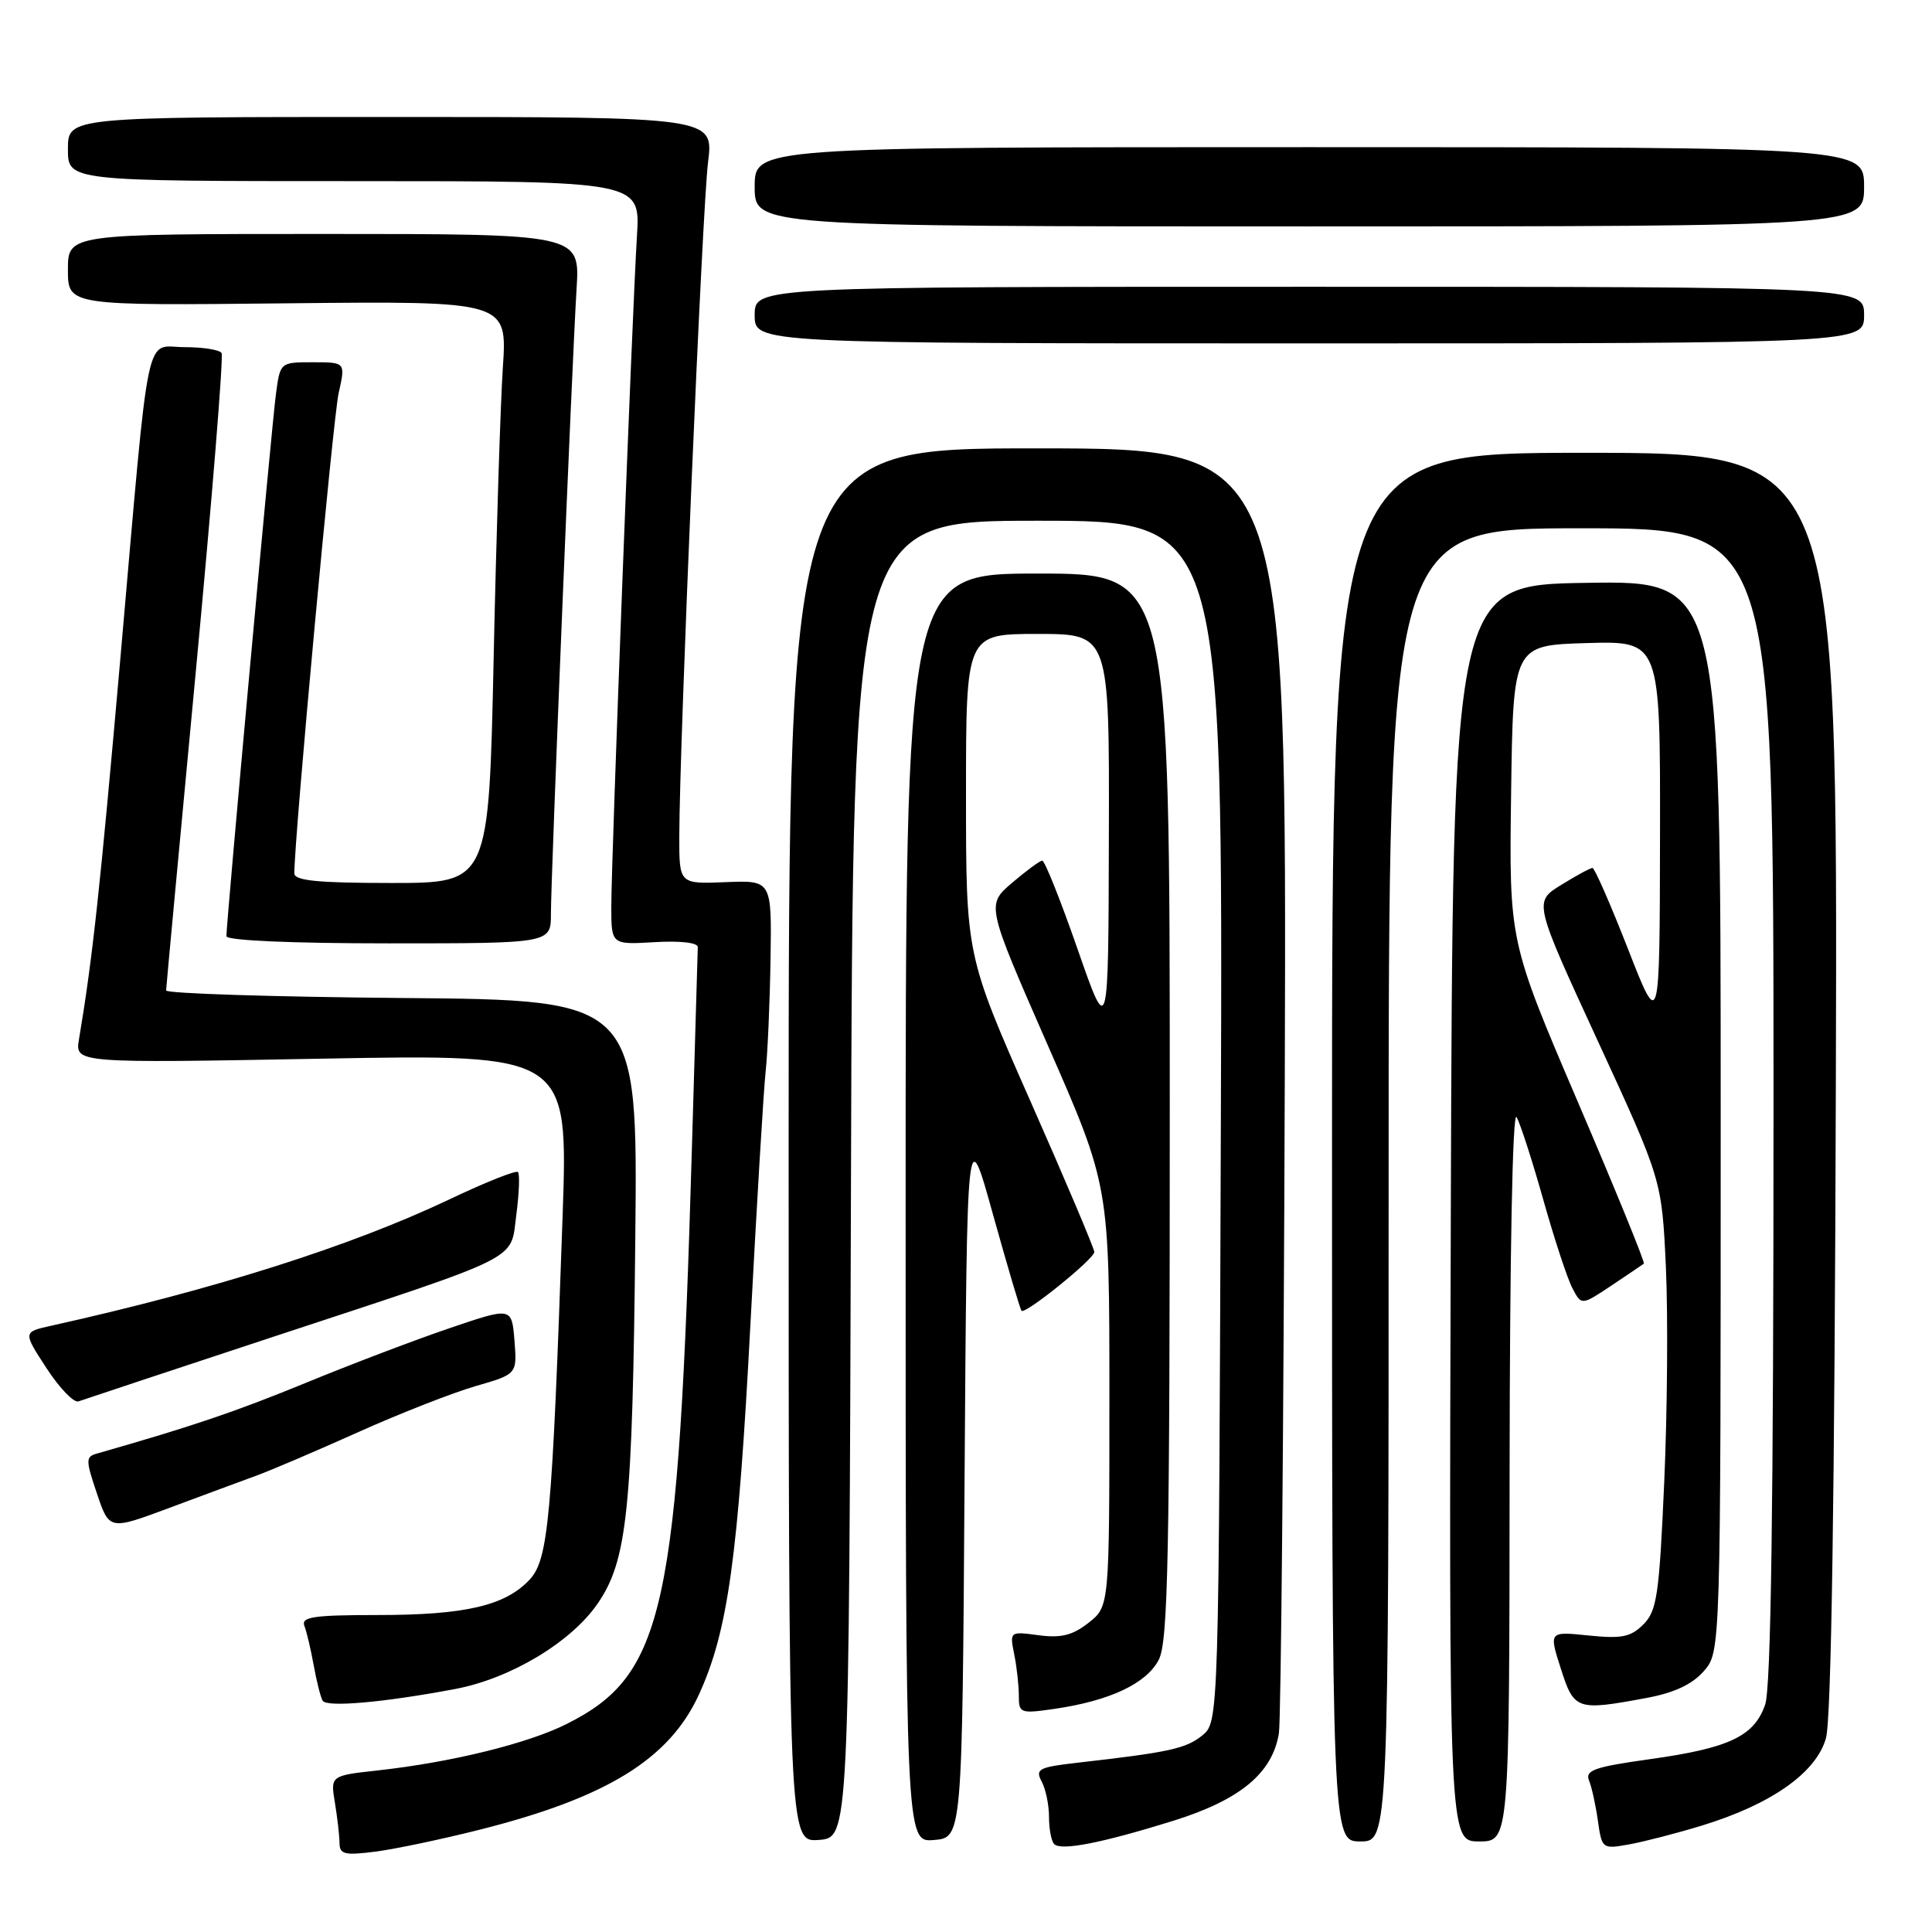 <?xml version="1.0" encoding="UTF-8" standalone="no"?>
<!DOCTYPE svg PUBLIC "-//W3C//DTD SVG 1.1//EN" "http://www.w3.org/Graphics/SVG/1.1/DTD/svg11.dtd" >
<svg xmlns="http://www.w3.org/2000/svg" xmlns:xlink="http://www.w3.org/1999/xlink" version="1.1" viewBox="0 0 256 256">
 <g >
 <path fill="currentColor"
d=" M 63.50 242.46 C 80.39 238.21 88.70 233.09 92.62 224.52 C 96.45 216.15 97.81 206.39 99.44 175.37 C 100.28 159.49 101.18 144.47 101.45 142.00 C 101.72 139.53 102.01 132.81 102.10 127.07 C 102.26 116.64 102.26 116.64 96.13 116.89 C 90.00 117.14 90.00 117.14 90.01 110.82 C 90.03 98.61 93.06 27.43 93.82 21.50 C 94.57 15.50 94.57 15.50 51.79 15.50 C 9.00 15.50 9.00 15.50 9.00 19.75 C 9.00 24.00 9.00 24.00 46.92 24.00 C 84.85 24.00 84.85 24.00 84.40 31.25 C 83.77 41.34 81.00 113.89 81.00 120.10 C 81.00 125.18 81.00 125.18 86.75 124.84 C 90.16 124.64 92.48 124.91 92.46 125.50 C 92.44 126.05 92.08 138.20 91.67 152.50 C 89.90 213.43 88.05 221.91 75.12 228.42 C 69.99 231.01 59.84 233.51 50.14 234.58 C 43.78 235.28 43.78 235.28 44.38 238.89 C 44.71 240.88 44.98 243.28 44.99 244.23 C 45.00 245.71 45.68 245.87 49.75 245.35 C 52.36 245.01 58.55 243.71 63.50 242.46 Z  M 155.45 241.27 C 164.32 238.50 168.59 234.97 169.46 229.68 C 169.74 227.93 170.09 188.91 170.24 142.97 C 170.50 59.43 170.50 59.43 137.50 59.41 C 104.50 59.40 104.50 59.40 104.50 151.74 C 104.50 244.09 104.50 244.09 108.50 243.80 C 112.50 243.50 112.50 243.50 112.76 156.25 C 113.01 69.00 113.01 69.00 137.52 69.00 C 162.04 69.00 162.04 69.00 161.77 148.59 C 161.50 228.18 161.50 228.18 159.29 229.97 C 157.14 231.70 154.93 232.19 142.77 233.57 C 137.63 234.16 137.15 234.41 138.02 236.05 C 138.56 237.05 139.00 239.17 139.00 240.77 C 139.00 242.36 139.31 243.97 139.68 244.35 C 140.60 245.27 145.96 244.22 155.45 241.27 Z  M 225.50 241.90 C 234.70 239.09 240.67 234.89 241.95 230.31 C 242.66 227.78 243.10 198.47 243.26 143.25 C 243.50 60.00 243.50 60.00 210.00 60.00 C 176.50 60.00 176.50 60.00 176.50 152.00 C 176.50 244.00 176.50 244.00 180.25 244.00 C 184.00 244.00 184.00 244.00 184.00 157.00 C 184.00 70.00 184.00 70.00 209.50 70.00 C 235.00 70.00 235.00 70.00 235.00 146.35 C 235.00 199.65 234.67 223.66 233.89 225.88 C 232.43 230.07 229.14 231.63 218.62 233.10 C 211.31 234.12 210.01 234.57 210.55 235.91 C 210.91 236.78 211.44 239.20 211.73 241.27 C 212.26 244.99 212.32 245.03 215.88 244.39 C 217.87 244.03 222.20 242.91 225.50 241.90 Z  M 127.81 196.00 C 128.13 148.50 128.13 148.50 131.58 160.94 C 133.49 167.78 135.18 173.52 135.36 173.69 C 135.86 174.19 145.00 166.81 145.00 165.90 C 145.00 165.44 141.18 156.41 136.50 145.83 C 128.00 126.58 128.00 126.58 128.00 105.29 C 128.00 84.00 128.00 84.00 137.50 84.00 C 147.00 84.00 147.00 84.00 146.93 110.75 C 146.87 137.50 146.87 137.50 142.78 125.75 C 140.53 119.29 138.43 114.02 138.10 114.04 C 137.77 114.06 135.97 115.39 134.09 116.99 C 130.69 119.91 130.69 119.91 138.84 138.51 C 147.00 157.11 147.00 157.11 147.00 184.98 C 147.00 212.85 147.00 212.85 144.25 215.02 C 142.13 216.69 140.61 217.07 137.64 216.68 C 133.80 216.16 133.78 216.17 134.39 219.21 C 134.73 220.88 135.00 223.35 135.00 224.69 C 135.00 227.02 135.19 227.09 139.75 226.43 C 147.07 225.36 151.91 223.08 153.54 219.93 C 154.78 217.52 155.00 206.48 155.00 146.55 C 155.00 76.00 155.00 76.00 137.50 76.00 C 120.00 76.00 120.00 76.00 120.00 160.06 C 120.00 244.12 120.00 244.12 123.75 243.81 C 127.50 243.50 127.50 243.50 127.81 196.00 Z  M 200.03 195.25 C 200.05 166.33 200.42 147.12 200.95 148.02 C 201.44 148.85 203.03 153.78 204.49 158.96 C 205.95 164.15 207.68 169.42 208.35 170.69 C 209.55 172.99 209.55 172.99 213.53 170.34 C 215.71 168.88 217.64 167.58 217.82 167.44 C 218.00 167.30 214.05 157.63 209.05 145.96 C 199.96 124.72 199.96 124.72 200.23 105.11 C 200.50 85.50 200.50 85.50 210.25 85.21 C 220.00 84.93 220.00 84.93 219.96 110.71 C 219.92 136.50 219.92 136.50 215.72 125.75 C 213.41 119.84 211.29 115.00 211.01 115.01 C 210.73 115.01 208.86 116.02 206.86 117.26 C 203.22 119.50 203.22 119.50 211.71 137.92 C 220.20 156.34 220.20 156.34 220.74 167.92 C 221.03 174.29 220.93 187.09 220.52 196.36 C 219.86 211.35 219.55 213.45 217.76 215.24 C 216.08 216.92 214.88 217.16 210.49 216.71 C 205.24 216.17 205.24 216.17 206.81 221.08 C 208.57 226.59 208.91 226.71 218.11 225.00 C 221.81 224.32 224.20 223.21 225.75 221.45 C 228.00 218.89 228.00 218.89 228.00 147.92 C 228.00 76.95 228.00 76.95 210.25 77.23 C 192.50 77.50 192.50 77.50 192.24 160.75 C 191.99 244.00 191.99 244.00 195.99 244.00 C 200.00 244.00 200.00 244.00 200.03 195.25 Z  M 60.27 223.81 C 67.61 222.44 75.64 217.63 79.18 212.50 C 83.13 206.77 83.82 200.10 84.18 164.00 C 84.50 132.50 84.50 132.50 53.25 132.24 C 36.06 132.09 22.01 131.64 22.01 131.24 C 22.02 130.83 23.79 111.84 25.94 89.03 C 28.09 66.22 29.63 47.21 29.36 46.78 C 29.10 46.35 26.90 46.00 24.49 46.00 C 19.10 46.00 19.91 42.07 15.97 87.00 C 13.25 117.94 12.26 127.04 10.47 137.69 C 9.93 140.88 9.93 140.88 42.61 140.28 C 75.28 139.68 75.28 139.68 74.55 161.09 C 73.16 201.28 72.67 206.66 70.16 209.33 C 66.93 212.77 61.62 214.00 50.03 214.00 C 41.56 214.00 39.88 214.25 40.33 215.43 C 40.64 216.21 41.19 218.58 41.57 220.68 C 41.95 222.78 42.48 224.88 42.75 225.35 C 43.27 226.25 50.77 225.60 60.27 223.81 Z  M 34.00 195.52 C 35.92 194.82 42.00 192.22 47.50 189.75 C 53.00 187.28 59.98 184.55 63.01 183.67 C 68.52 182.08 68.52 182.08 68.17 177.64 C 67.81 173.19 67.81 173.19 59.66 175.96 C 55.17 177.48 46.53 180.76 40.46 183.26 C 31.12 187.09 25.53 188.98 12.86 192.60 C 11.34 193.03 11.33 193.42 12.85 197.92 C 14.49 202.77 14.49 202.77 22.50 199.78 C 26.90 198.14 32.08 196.22 34.00 195.52 Z  M 36.00 177.20 C 69.77 166.07 67.59 167.16 68.42 160.93 C 68.79 158.09 68.89 155.56 68.63 155.30 C 68.37 155.04 64.29 156.67 59.56 158.92 C 46.46 165.14 28.43 170.86 6.77 175.67 C 3.04 176.50 3.04 176.50 6.17 181.30 C 7.89 183.94 9.80 185.92 10.40 185.69 C 11.01 185.47 22.52 181.65 36.00 177.20 Z  M 73.00 121.09 C 73.00 116.11 75.80 47.89 76.40 38.25 C 76.85 31.00 76.85 31.00 42.92 31.00 C 9.00 31.00 9.00 31.00 9.00 35.75 C 9.00 40.50 9.00 40.50 38.11 40.19 C 67.22 39.89 67.22 39.89 66.63 48.69 C 66.31 53.54 65.76 70.89 65.41 87.25 C 64.77 117.00 64.77 117.00 51.89 117.00 C 42.07 117.00 39.00 116.69 39.00 115.72 C 39.00 110.98 44.13 55.40 44.87 52.10 C 45.79 48.00 45.79 48.00 41.45 48.00 C 37.12 48.00 37.12 48.00 36.56 52.25 C 36.00 56.37 30.00 122.15 30.00 124.05 C 30.00 124.62 38.61 125.00 51.50 125.00 C 73.00 125.00 73.00 125.00 73.00 121.09 Z  M 247.00 41.75 C 247.00 38.00 247.00 38.00 173.50 38.00 C 100.00 38.00 100.00 38.00 100.00 41.75 C 100.00 45.50 100.00 45.50 173.50 45.50 C 247.00 45.50 247.00 45.50 247.00 41.75 Z  M 247.00 24.75 C 247.00 19.50 247.00 19.50 173.50 19.50 C 100.00 19.50 100.00 19.50 100.00 24.75 C 100.00 30.00 100.00 30.00 173.50 30.00 C 247.00 30.00 247.00 30.00 247.00 24.75 Z "/>
</g>
</svg>